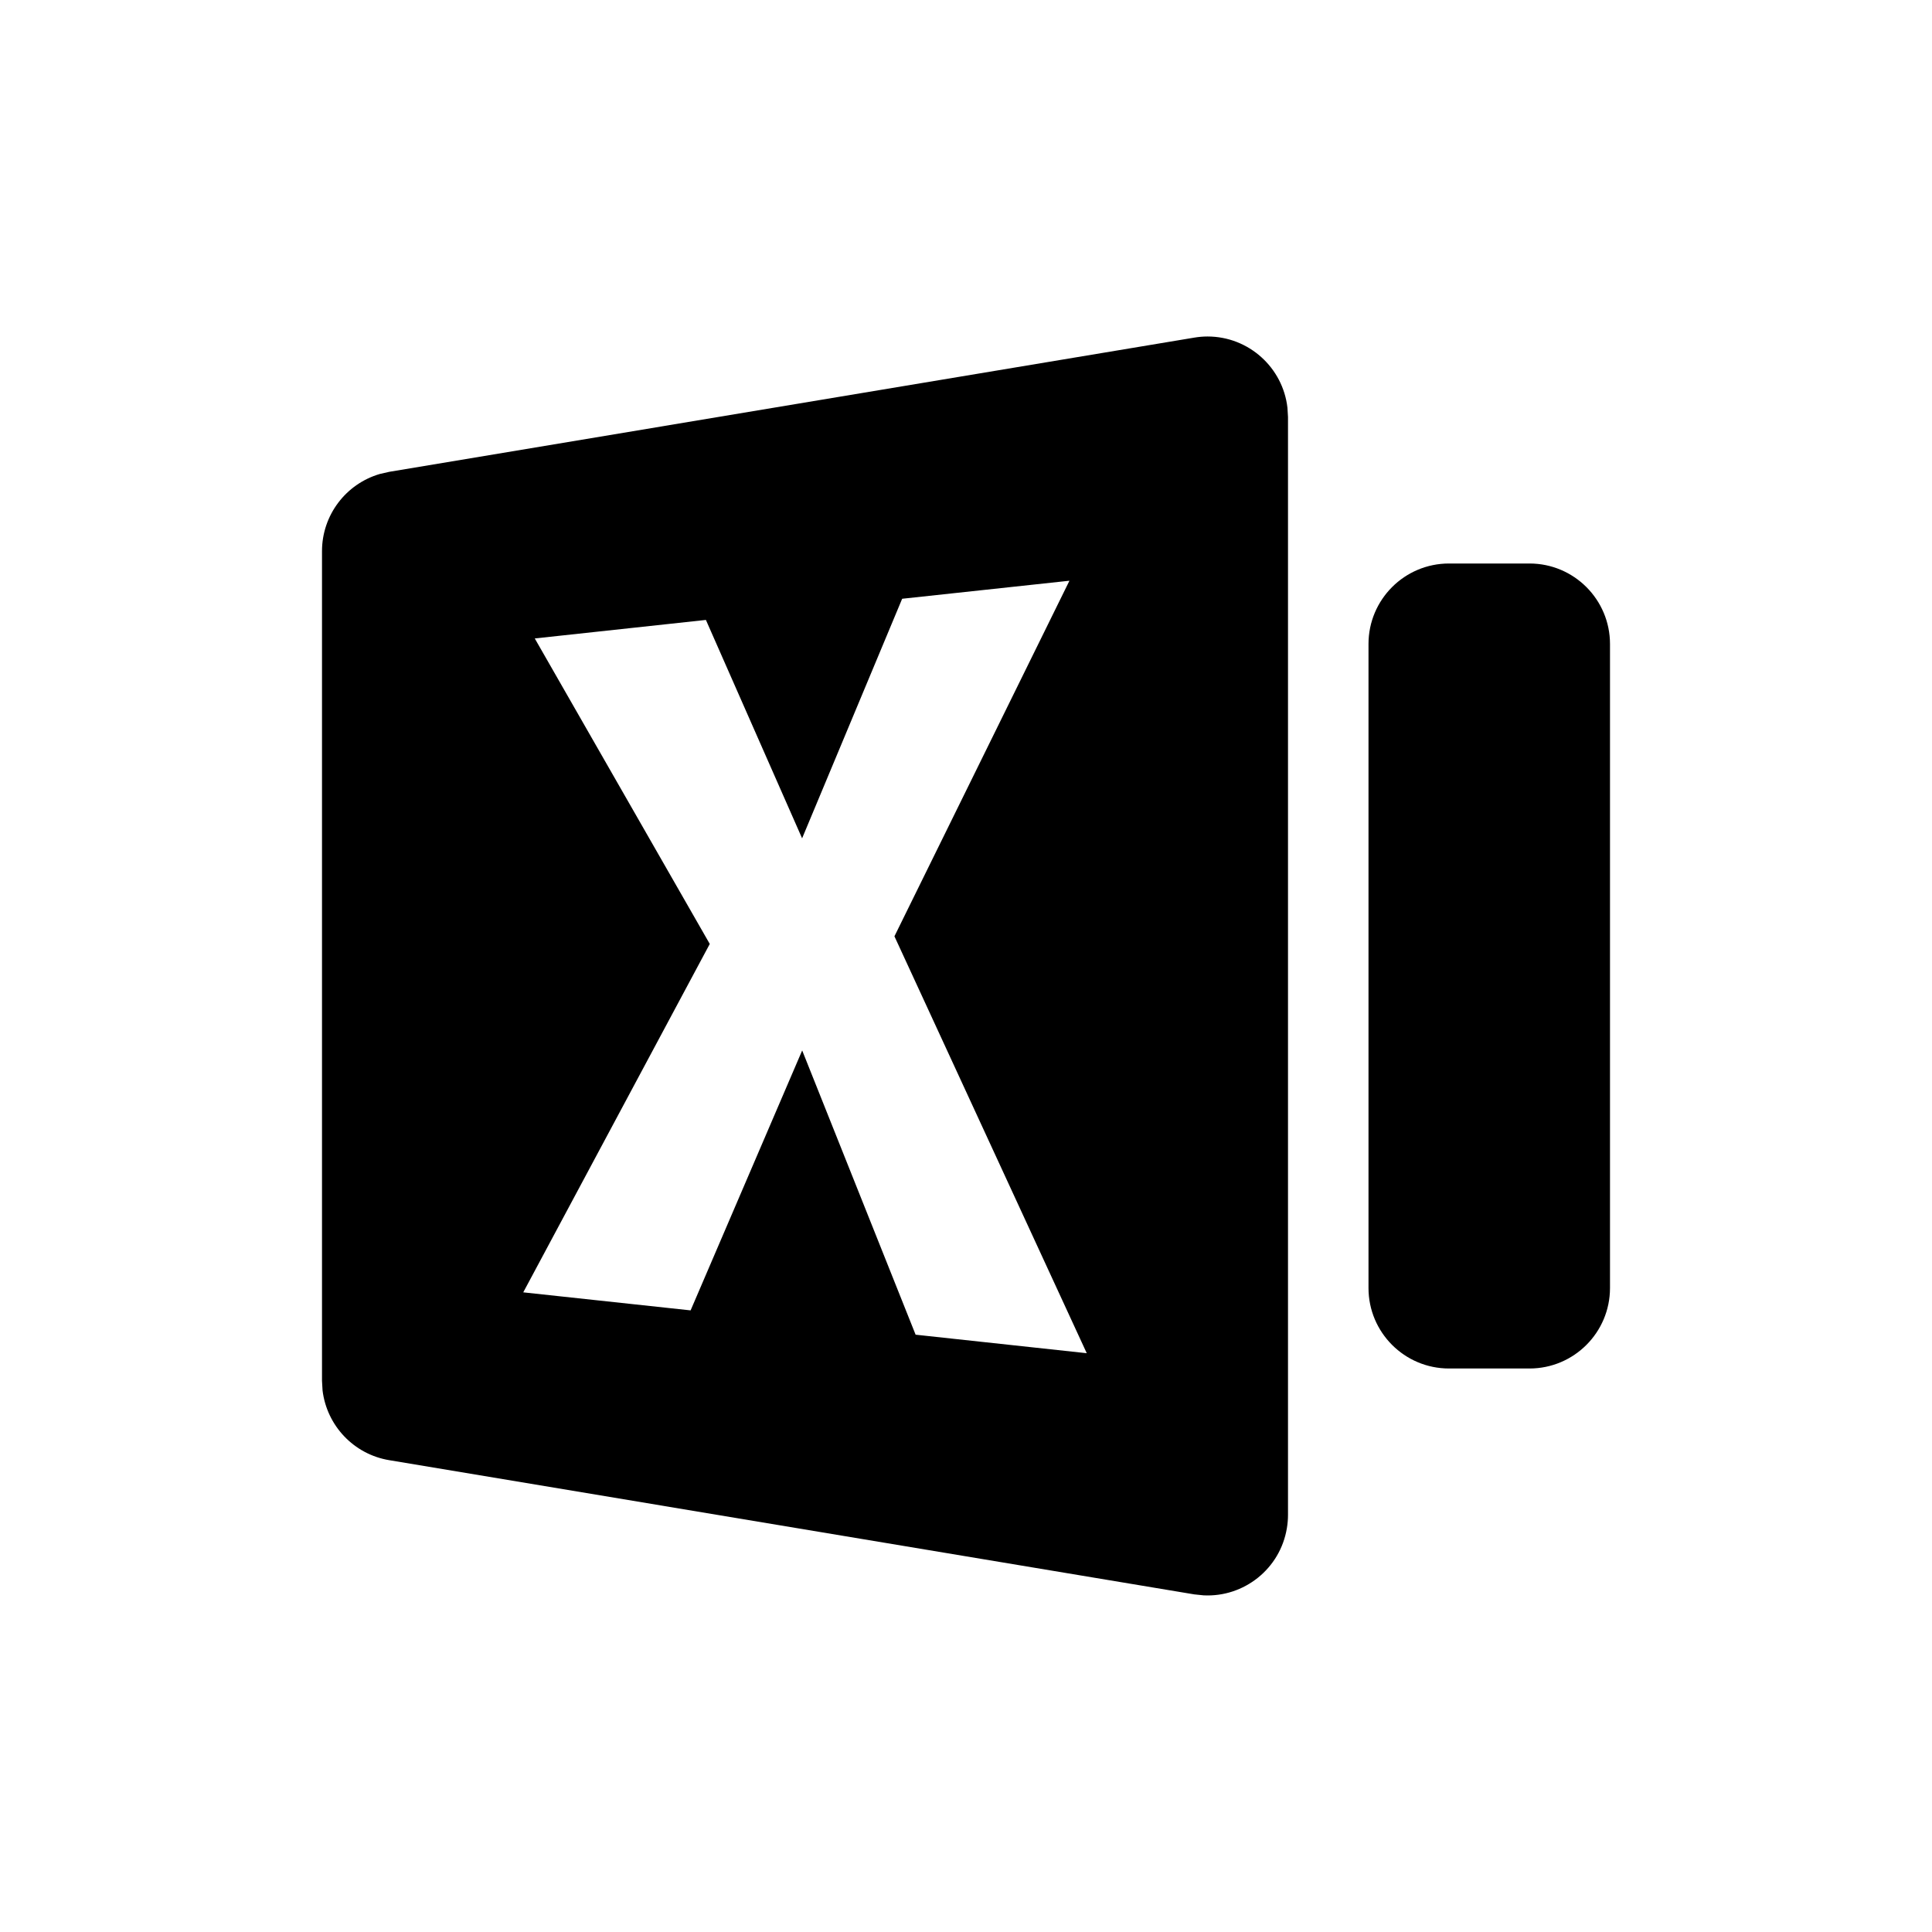 <svg xmlns="http://www.w3.org/2000/svg" viewBox="0 0 24 24">
  <path fill-rule="evenodd" d="M15,4.18 C15.513,4.18 15.936,4.567 15.993,5.064 L16,5.18 L16,18.82 C16,18.875 15.995,18.93 15.986,18.984 C15.902,19.49 15.452,19.843 14.952,19.818 L14.836,19.806 L4.836,18.139 C4.394,18.066 4.06,17.709 4.007,17.273 L4,17.153 L4,6.847 C4,6.399 4.297,6.011 4.718,5.888 L4.836,5.861 L14.836,4.194 C14.89,4.185 14.945,4.18 15,4.18 Z M19,7 C19.552,7 20,7.448 20,8 L20,8 L20,16 C20,16.552 19.552,17 19,17 L19,17 L18,17 C17.448,17 17,16.552 17,16 L17,16 L17,8 C17,7.448 17.448,7 18,7 L18,7 Z M13.285,7.214 L11.207,7.438 L9.964,10.414 L8.769,7.701 L6.643,7.931 L8.817,11.726 L6.5,16.054 L8.579,16.278 L9.965,13.049 L11.374,16.58 L13.5,16.81 L11.111,11.631 L13.285,7.214 Z"/>
</svg>
